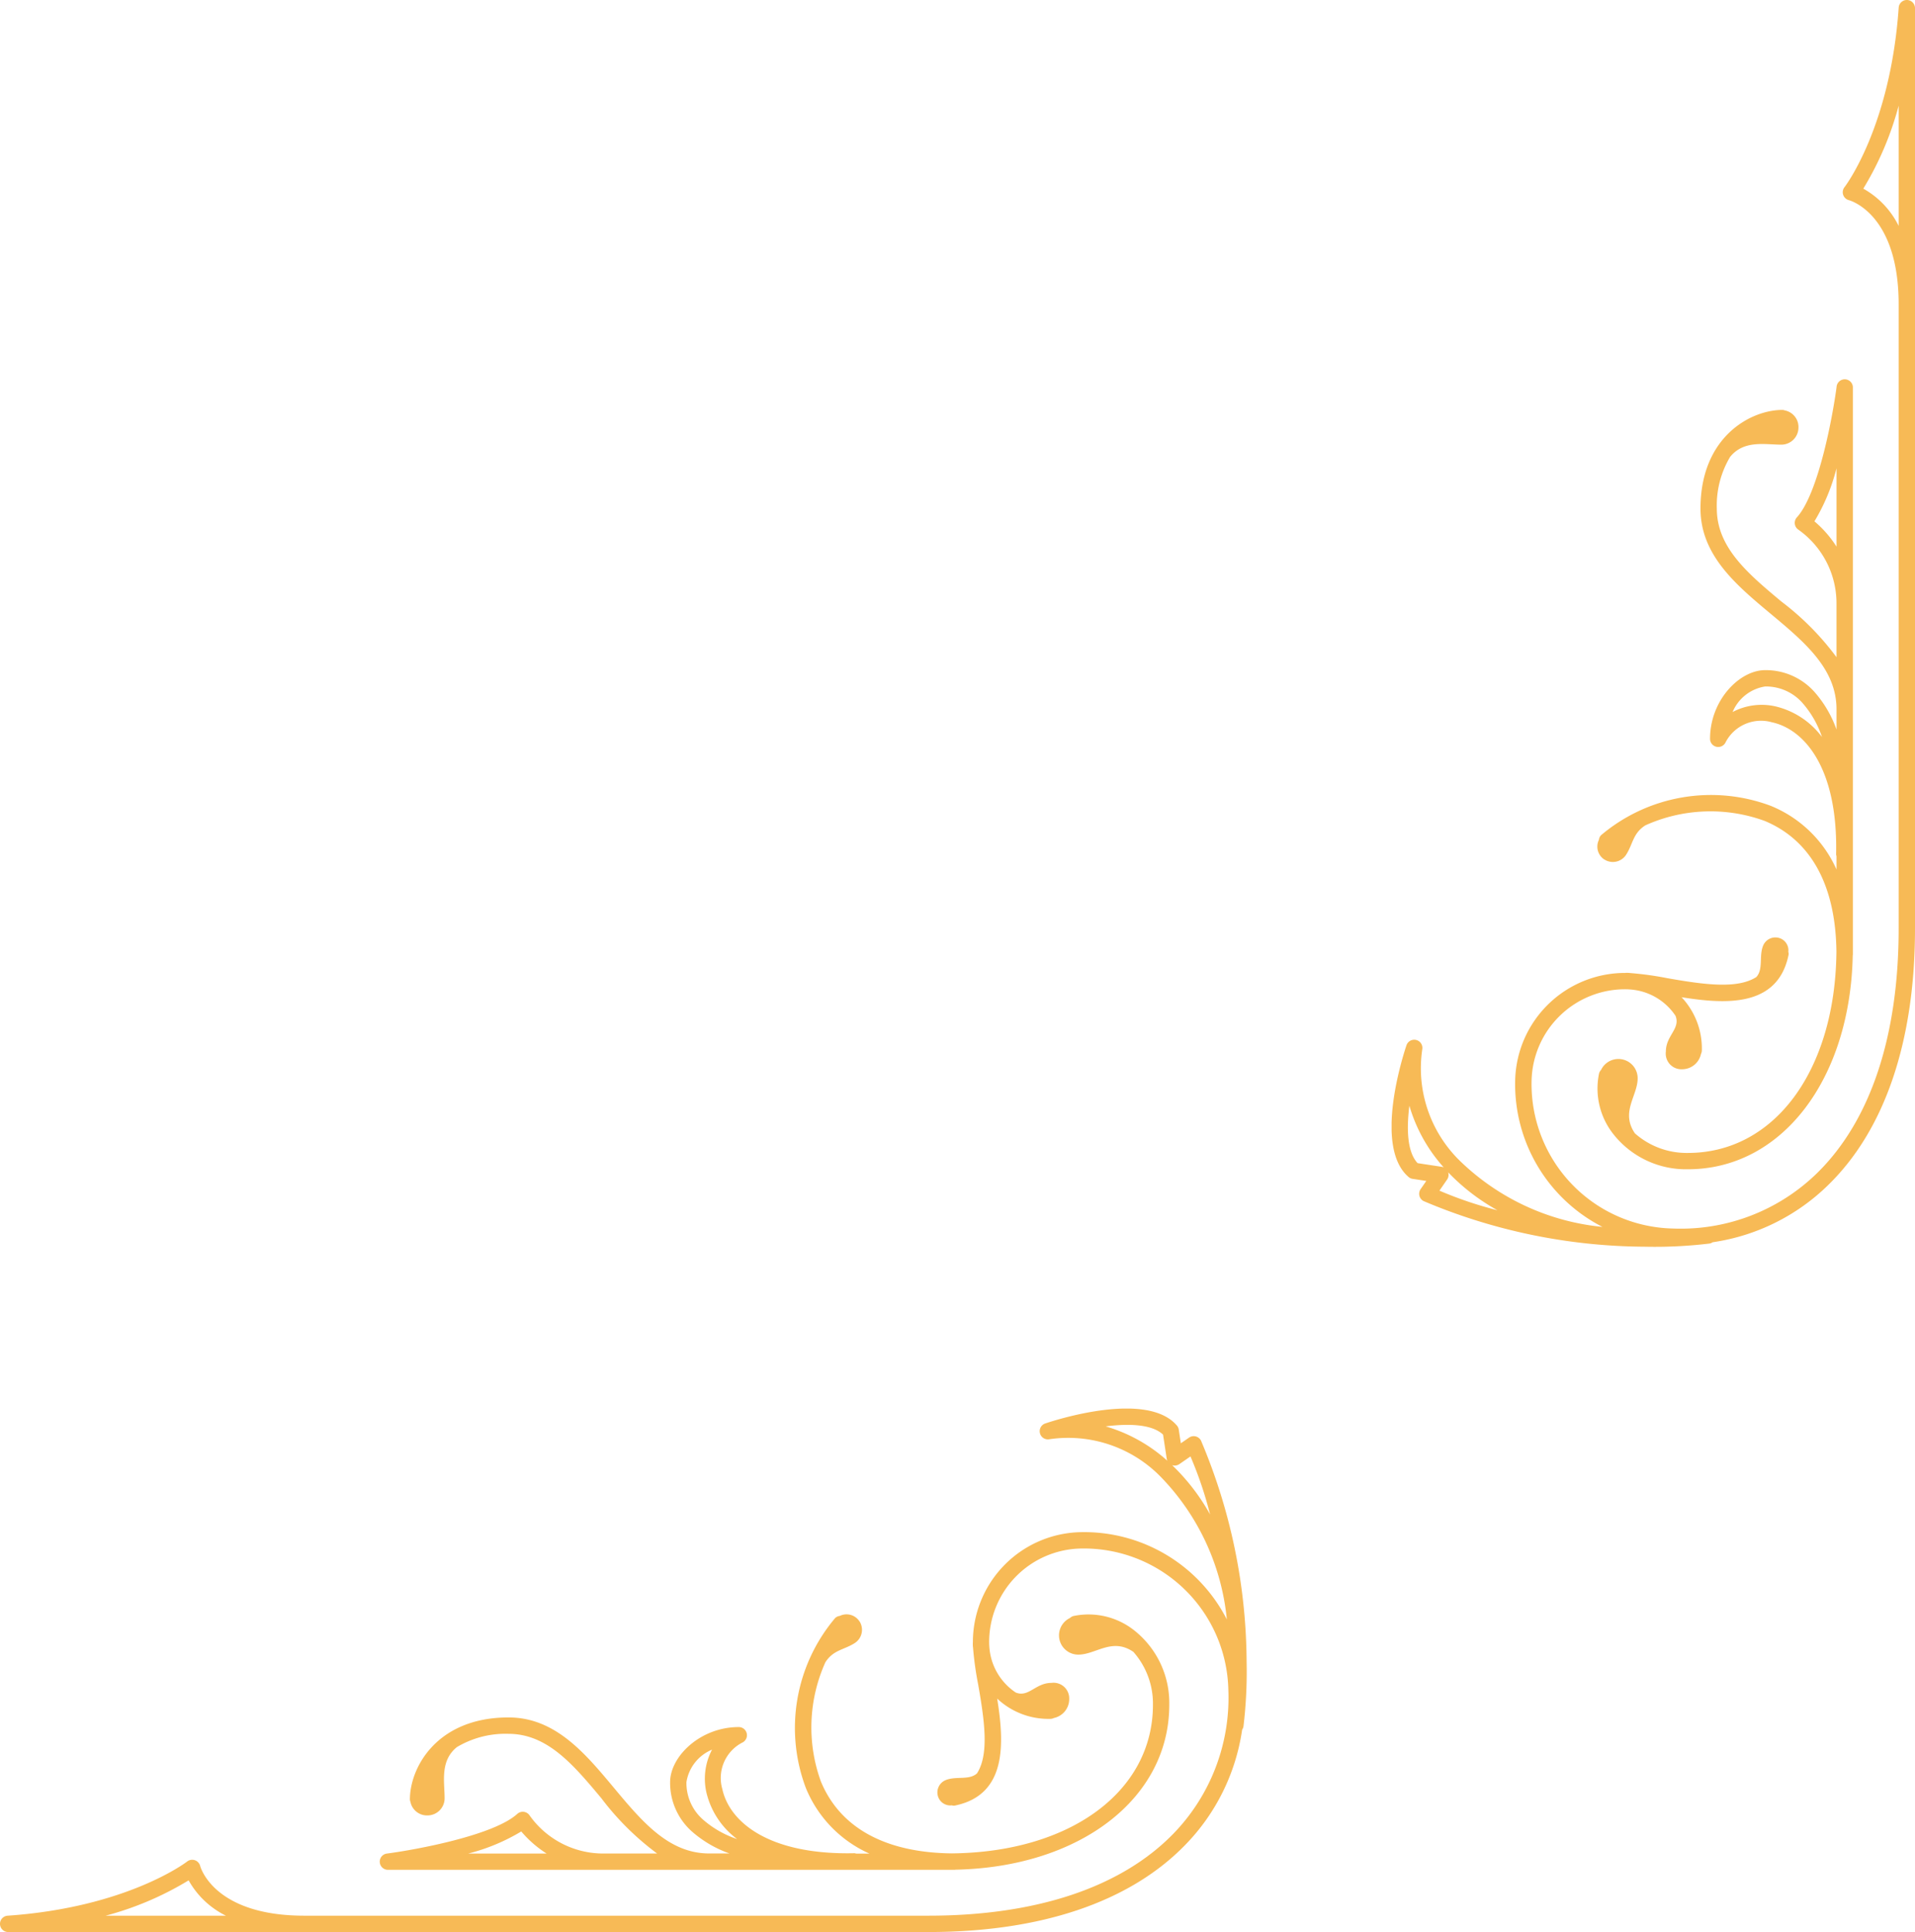 <svg xmlns="http://www.w3.org/2000/svg" xmlns:xlink="http://www.w3.org/1999/xlink" width="113.421" height="114.421" viewBox="0 0 113.421 114.421">
  <defs>
    <clipPath id="clip-path">
      <rect id="Rectangle_208" data-name="Rectangle 208" width="73.842" height="31" fill="#f7ba56"/>
    </clipPath>
  </defs>
  <g id="Flourish_corner" data-name="Flourish corner" transform="translate(154.024 154.421) rotate(180)">
    <g id="Flourish" transform="translate(80.182 40)">
      <g id="Group_155" data-name="Group 155" transform="translate(0 0)" clip-path="url(#clip-path)">
        <path id="Path_1863" data-name="Path 1863" d="M73.842.467A.484.484,0,0,0,73.357,0h-54.5C12.2,0,6.95,1.774,3.672,5.13a12.292,12.292,0,0,0-3.4,6.856.462.462,0,0,0-.079.2,27.283,27.283,0,0,0-.184,3.869c0,.02,0,.039,0,.059a33.95,33.95,0,0,0,2.7,12.988.486.486,0,0,0,.707.18l.487-.337c.063.409.123.807.123.807A.468.468,0,0,0,4.14,30c1.786,2.073,7.189.323,7.8.117a.484.484,0,0,0-.24-.934,7.657,7.657,0,0,1-6.572-2.191,14.063,14.063,0,0,1-3.949-8.48,9.494,9.494,0,0,0,8.689,5.169,6.515,6.515,0,0,0,6.352-6.527c0-.008.005-.015.005-.023s0-.035,0-.052,0-.039,0-.058c0-.066-.009-.13-.015-.195a19.334,19.334,0,0,0-.3-2.153c-.4-2.26-.643-4.164.066-5.275.463-.428,1.249-.145,1.865-.405a.785.785,0,0,0,.42-1.028.759.759,0,0,0-.79-.462.5.5,0,0,0-.11-.019.424.424,0,0,0-.1.011c-3.075.648-2.9,3.7-2.48,6.33a4.425,4.425,0,0,0-3.16-1.2.479.479,0,0,0-.2.051,1.143,1.143,0,0,0-.906,1.118.928.928,0,0,0,1.055.961c.943,0,1.347-.879,2.112-.57a3.528,3.528,0,0,1,1.562,2.684c.005.074.011.152.012.22a5.539,5.539,0,0,1-5.41,5.623,8.559,8.559,0,0,1-8.756-8.355A11.556,11.556,0,0,1,4.364,5.805C7.456,2.641,12.469.968,18.856.968H55.82c5.312,0,6.136,2.829,6.168,2.95a.486.486,0,0,0,.768.259c.035-.028,3.543-2.718,10.635-3.21a.484.484,0,0,0,.451-.5M4.712,27.919a9.393,9.393,0,0,0,3.645,2.028c-1.372.173-2.742.132-3.4-.488-.051-.329-.17-1.111-.215-1.418a.448.448,0,0,0-.035-.121M2.173,24.732a12.31,12.31,0,0,0,2.246,2.917.484.484,0,0,0-.427.062l-.659.455a22.964,22.964,0,0,1-1.161-3.434M67.584.968A18.6,18.6,0,0,0,62.67,3.061,5.116,5.116,0,0,0,60.462.968Z" transform="translate(0 0)" fill="#f7ba56"/>
        <path id="Path_1864" data-name="Path 1864" d="M21.764,17.454a.913.913,0,0,0,1.172.329.467.467,0,0,0,.274-.127A10.085,10.085,0,0,0,24.947,7.6a7.254,7.254,0,0,0-3.77-3.893h.785a.444.444,0,0,0,.111.023h.011c5.12-.11,7.394,1.89,7.808,3.8a2.363,2.363,0,0,1-1.165,2.742.484.484,0,0,0,.191.929c2.291,0,4.066-1.753,4.066-3.26a3.855,3.855,0,0,0-1.263-2.9,6.787,6.787,0,0,0-2.255-1.326h1.2c2.4,0,3.979,1.89,5.648,3.89,1.708,2.048,3.474,4.166,6.239,4.166,4.255,0,5.842-2.977,5.842-4.854a.455.455,0,0,0-.03-.142,1,1,0,0,0-1.012-.807A1.014,1.014,0,0,0,46.34,6.979c0,.966.289,2.216-.729,3.036a5.617,5.617,0,0,1-3.058.785c-2.311,0-3.858-1.855-5.5-3.818a16.245,16.245,0,0,0-3.3-3.27h3.159A5.34,5.34,0,0,1,41.3,5.959a.485.485,0,0,0,.735.1c1.406-1.282,6.052-2.131,7.725-2.35a.483.483,0,0,0-.063-.962H23.35l-.264,0-.3,0h-6.26c-.085,0-.168,0-.251,0-.05,0-.094,0-.144,0-.012,0-.023.005-.036.007C8.723,2.9,3.419,6.963,3.419,12.52a5.481,5.481,0,0,0,1.99,4.337,4.358,4.358,0,0,0,3.678.922.454.454,0,0,0,.212-.118,1.14,1.14,0,0,0-.493-2.17c-1.039,0-2,1.029-3.261.162A4.623,4.623,0,0,1,4.387,12.52c0-5.129,4.881-8.726,11.9-8.8,3.943.039,6.628,1.508,7.767,4.258a9.385,9.385,0,0,1-.264,7.055c-.468.743-1.1.731-1.741,1.142a.932.932,0,0,0-.285,1.284M40.3,3.711h4.639A11.607,11.607,0,0,0,41.8,5.018a6.558,6.558,0,0,0-1.5-1.307m-11.275.86a5.891,5.891,0,0,1,2.034,1.17,2.882,2.882,0,0,1,.958,2.2A2.508,2.508,0,0,1,30.5,9.864a3.693,3.693,0,0,0,.334-2.539,4.829,4.829,0,0,0-1.814-2.754" transform="translate(1.169 0.938)" fill="#f7ba56"/>
      </g>
    </g>
    <g id="Flourish-2" data-name="Flourish" transform="translate(40.603 154.421) rotate(-90)">
      <g id="Group_155-2" data-name="Group 155" clip-path="url(#clip-path)">
        <path id="Path_1863-2" data-name="Path 1863" d="M0,.467A.484.484,0,0,1,.485,0h54.5C61.641,0,66.892,1.774,70.17,5.13a12.292,12.292,0,0,1,3.4,6.856.462.462,0,0,1,.079.2,27.281,27.281,0,0,1,.184,3.869c0,.02,0,.039,0,.059a33.95,33.95,0,0,1-2.7,12.988.486.486,0,0,1-.707.18l-.487-.337c-.063.409-.123.807-.123.807A.468.468,0,0,1,69.7,30c-1.786,2.073-7.189.323-7.8.117a.484.484,0,0,1,.24-.934,7.657,7.657,0,0,0,6.572-2.191,14.063,14.063,0,0,0,3.949-8.48,9.494,9.494,0,0,1-8.689,5.169,6.515,6.515,0,0,1-6.352-6.527c0-.008-.005-.015-.005-.023s0-.035,0-.052,0-.039,0-.058c0-.066.009-.13.015-.195a19.333,19.333,0,0,1,.3-2.153c.4-2.26.643-4.164-.066-5.275-.463-.428-1.249-.145-1.865-.405a.785.785,0,0,1-.42-1.028.759.759,0,0,1,.79-.462.5.5,0,0,1,.11-.019.424.424,0,0,1,.1.011c3.075.648,2.9,3.7,2.48,6.33a4.425,4.425,0,0,1,3.16-1.2.479.479,0,0,1,.2.051,1.143,1.143,0,0,1,.906,1.118.928.928,0,0,1-1.055.961c-.943,0-1.347-.879-2.112-.57A3.528,3.528,0,0,0,58.6,16.866c-.005.074-.011.152-.012.22A5.539,5.539,0,0,0,64,22.709a8.559,8.559,0,0,0,8.757-8.355,11.556,11.556,0,0,0-3.276-8.548C66.386,2.641,61.374.968,54.986.968H18.022c-5.312,0-6.136,2.829-6.168,2.95a.486.486,0,0,1-.768.259C11.052,4.148,7.544,1.459.451.966A.484.484,0,0,1,0,.467M69.13,27.919a9.393,9.393,0,0,1-3.645,2.028c1.372.173,2.742.132,3.4-.488.051-.329.17-1.111.215-1.418a.448.448,0,0,1,.035-.121m2.539-3.187a12.31,12.31,0,0,1-2.246,2.917.484.484,0,0,1,.427.062l.659.455a22.963,22.963,0,0,0,1.161-3.434M6.258.968a18.6,18.6,0,0,1,4.914,2.094A5.116,5.116,0,0,1,13.38.968Z" transform="translate(0 0)" fill="#f7ba56"/>
        <path id="Path_1864-2" data-name="Path 1864" d="M28.414,14.712a.913.913,0,0,1-1.172.329.467.467,0,0,1-.274-.127A10.085,10.085,0,0,1,25.23,4.862,7.254,7.254,0,0,1,29,.969h-.785A.444.444,0,0,1,28.1.992h-.011c-5.12-.11-7.394,1.89-7.808,3.8A2.363,2.363,0,0,0,21.45,7.53a.484.484,0,0,1-.191.929c-2.291,0-4.066-1.753-4.066-3.26a3.855,3.855,0,0,1,1.263-2.9A6.788,6.788,0,0,1,20.711.969h-1.2c-2.4,0-3.979,1.89-5.648,3.89-1.708,2.048-3.474,4.166-6.239,4.166-4.255,0-5.842-2.977-5.842-4.854a.455.455,0,0,1,.03-.142,1,1,0,0,1,1.012-.807A1.014,1.014,0,0,1,3.838,4.237c0,.966-.289,2.216.729,3.036a5.617,5.617,0,0,0,3.058.785c2.311,0,3.858-1.855,5.5-3.818a16.245,16.245,0,0,1,3.3-3.27H13.259A5.34,5.34,0,0,0,8.881,3.217a.485.485,0,0,1-.735.1C6.739,2.033,2.093,1.184.421.965A.483.483,0,0,1,.484,0H26.827l.264,0,.3,0h6.26c.085,0,.168,0,.251,0,.05,0,.094,0,.144,0,.012,0,.023.005.036.007,7.368.153,12.671,4.211,12.671,9.768a5.481,5.481,0,0,1-1.99,4.337,4.358,4.358,0,0,1-3.678.922.454.454,0,0,1-.212-.118,1.14,1.14,0,0,1,.493-2.17c1.039,0,2,1.029,3.261.162a4.623,4.623,0,0,0,1.159-3.134c0-5.129-4.881-8.726-11.9-8.8-3.943.039-6.628,1.508-7.767,4.258a9.385,9.385,0,0,0,.264,7.055c.468.743,1.1.731,1.741,1.142a.932.932,0,0,1,.285,1.284M9.878.969H5.239A11.607,11.607,0,0,1,8.38,2.276,6.558,6.558,0,0,1,9.878.969m11.275.86A5.891,5.891,0,0,0,19.119,3a2.882,2.882,0,0,0-.958,2.2,2.508,2.508,0,0,0,1.512,1.923,3.693,3.693,0,0,1-.334-2.539,4.829,4.829,0,0,1,1.814-2.754" transform="translate(22.495 3.68)" fill="#f7ba56"/>
      </g>
    </g>
  </g>
</svg>
